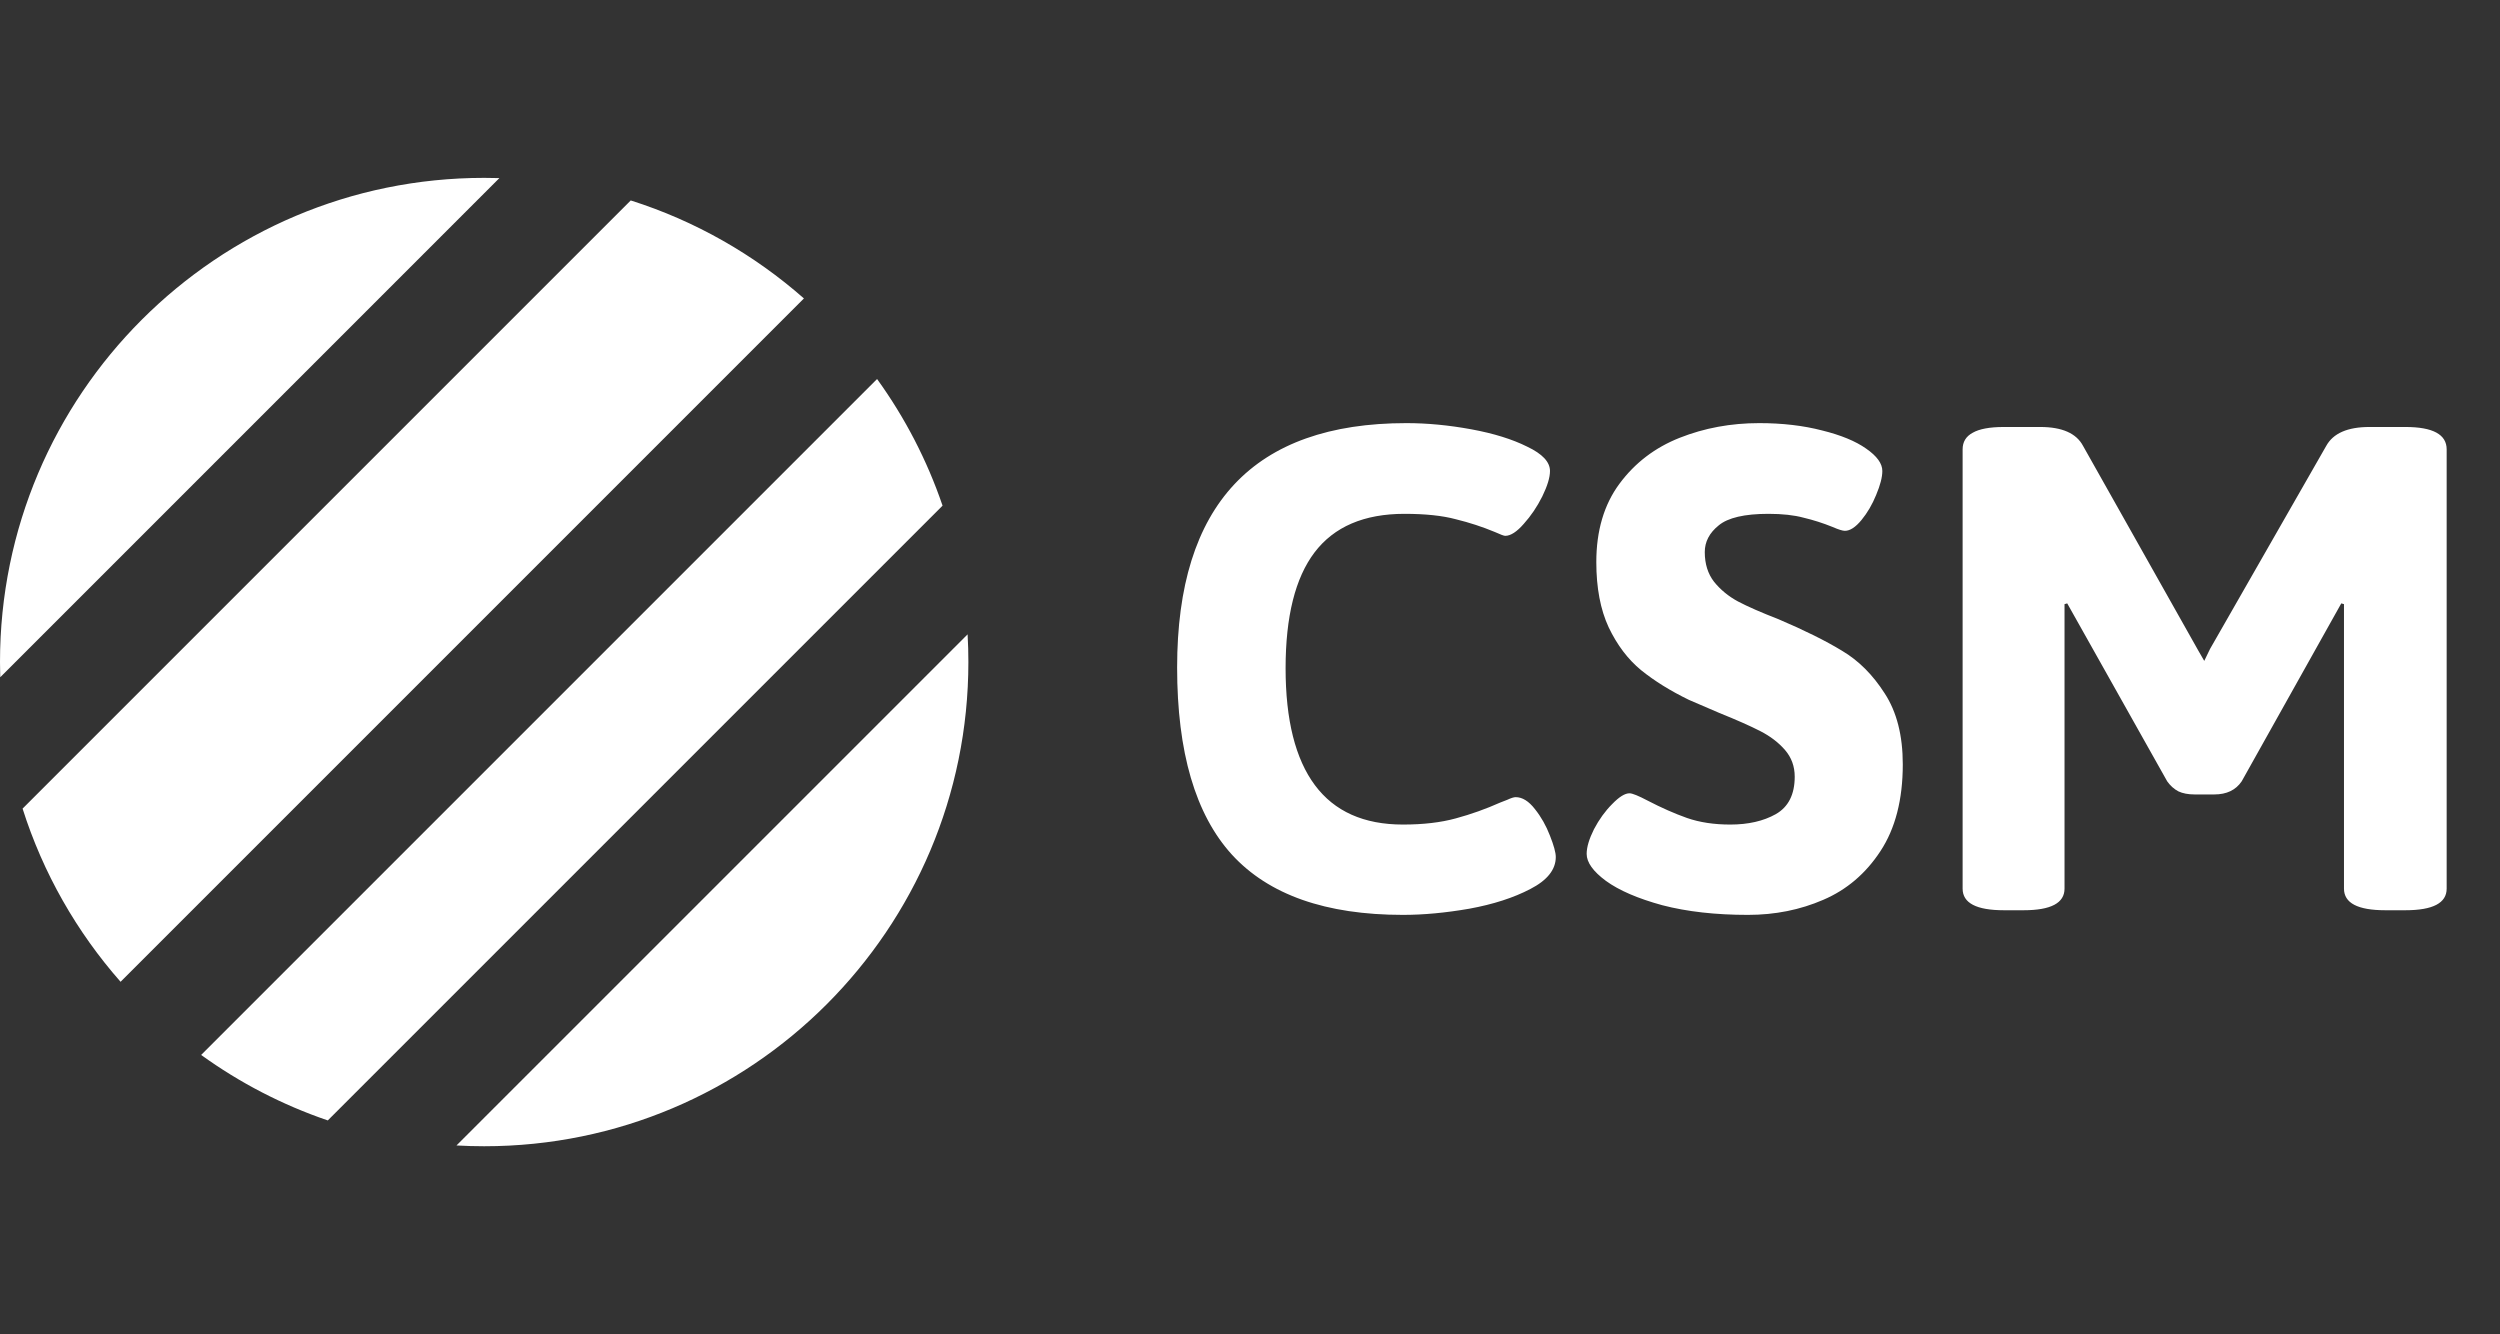 <svg width="253" height="135" viewBox="0 0 253 135" fill="none" xmlns="http://www.w3.org/2000/svg">
<rect x="0" y="0" width="253" height="135" fill="#333333" stroke="none"/>
<path d="M141.977 92.586C134.164 92.586 128.396 90.555 124.672 86.492C120.974 82.43 119.125 76.115 119.125 67.547C119.125 51.062 126.859 42.82 142.328 42.82C144.438 42.82 146.625 43.029 148.891 43.445C151.156 43.862 153.044 44.448 154.555 45.203C156.091 45.932 156.859 46.753 156.859 47.664C156.859 48.315 156.599 49.175 156.078 50.242C155.557 51.284 154.932 52.208 154.203 53.016C153.5 53.823 152.875 54.227 152.328 54.227C152.198 54.227 151.846 54.096 151.273 53.836C150.023 53.315 148.708 52.885 147.328 52.547C145.974 52.182 144.242 52 142.133 52C138.044 52 135.01 53.302 133.031 55.906C131.078 58.484 130.102 62.391 130.102 67.625C130.102 72.859 131.091 76.805 133.07 79.461C135.049 82.117 138.018 83.445 141.977 83.445C144.034 83.445 145.818 83.237 147.328 82.82C148.865 82.404 150.362 81.87 151.82 81.219C151.898 81.193 152.133 81.102 152.523 80.945C152.914 80.763 153.201 80.672 153.383 80.672C154.06 80.672 154.711 81.076 155.336 81.883C155.961 82.664 156.469 83.562 156.859 84.578C157.25 85.568 157.445 86.284 157.445 86.727C157.445 88.003 156.586 89.083 154.867 89.969C153.174 90.854 151.117 91.518 148.695 91.961C146.299 92.378 144.06 92.586 141.977 92.586ZM176.898 92.586C173.617 92.586 170.727 92.26 168.227 91.609C165.753 90.932 163.852 90.112 162.523 89.148C161.221 88.185 160.57 87.273 160.57 86.414C160.57 85.737 160.818 84.904 161.312 83.914C161.833 82.924 162.445 82.078 163.148 81.375C163.852 80.646 164.438 80.281 164.906 80.281C165.193 80.281 165.805 80.529 166.742 81.023C168.148 81.753 169.477 82.338 170.727 82.781C172.003 83.224 173.461 83.445 175.102 83.445C176.924 83.445 178.461 83.094 179.711 82.391C180.987 81.662 181.625 80.398 181.625 78.602C181.625 77.56 181.299 76.662 180.648 75.906C179.997 75.151 179.164 74.513 178.148 73.992C177.133 73.471 175.753 72.859 174.008 72.156L170.922 70.828C169.047 69.917 167.432 68.914 166.078 67.82C164.75 66.727 163.656 65.281 162.797 63.484C161.964 61.688 161.547 59.487 161.547 56.883C161.547 53.706 162.328 51.062 163.891 48.953C165.453 46.844 167.484 45.294 169.984 44.305C172.484 43.315 175.167 42.82 178.031 42.82C180.375 42.82 182.497 43.068 184.398 43.562C186.299 44.031 187.784 44.643 188.852 45.398C189.945 46.154 190.492 46.909 190.492 47.664C190.492 48.289 190.284 49.096 189.867 50.086C189.477 51.05 188.982 51.896 188.383 52.625C187.784 53.354 187.224 53.719 186.703 53.719C186.469 53.719 186.052 53.589 185.453 53.328C184.49 52.938 183.513 52.625 182.523 52.391C181.56 52.13 180.375 52 178.969 52C176.547 52 174.867 52.391 173.93 53.172C172.992 53.927 172.523 54.825 172.523 55.867C172.523 57.065 172.836 58.068 173.461 58.875C174.112 59.682 174.919 60.346 175.883 60.867C176.872 61.388 178.24 61.987 179.984 62.664C182.615 63.784 184.763 64.852 186.43 65.867C188.096 66.857 189.529 68.289 190.727 70.164C191.951 72.039 192.562 74.435 192.562 77.352C192.562 80.919 191.807 83.849 190.297 86.141C188.812 88.406 186.885 90.047 184.516 91.062C182.172 92.078 179.633 92.586 176.898 92.586ZM202.797 92.117C200.01 92.117 198.617 91.388 198.617 89.93V45.477C198.617 44.721 198.956 44.161 199.633 43.797C200.31 43.406 201.365 43.211 202.797 43.211H206.469C208.682 43.211 210.128 43.849 210.805 45.125L222.484 65.867L223.07 66.883L223.656 65.672L235.414 45.125C236.117 43.849 237.576 43.211 239.789 43.211H243.422C246.208 43.211 247.602 43.966 247.602 45.477V89.93C247.602 91.388 246.208 92.117 243.422 92.117H241.391C238.604 92.117 237.211 91.388 237.211 89.93V61.141L236.938 61.062L226.859 79.07C226.26 79.956 225.336 80.398 224.086 80.398H222.094C221.443 80.398 220.896 80.294 220.453 80.086C220.01 79.852 219.633 79.513 219.32 79.07L209.203 61.062L208.93 61.141V89.93C208.93 91.388 207.549 92.117 204.789 92.117H202.797Z" fill="white"/>
<path fill-rule="evenodd" clip-rule="evenodd" d="M49 18C49.514 18 50.026 18.008 50.536 18.024L0.024 68.536C0.008 68.026 0 67.514 0 67C0 39.938 21.938 18 49 18ZM12.202 99.357C7.773 94.325 4.361 88.376 2.285 81.831L63.831 20.285C70.376 22.36 76.325 25.773 81.357 30.202L12.202 99.357ZM49 116C76.062 116 98 94.062 98 67C98 66.059 97.974 65.123 97.921 64.195L46.195 115.921C47.123 115.973 48.059 116 49 116ZM33.172 113.387C28.551 111.811 24.24 109.563 20.356 106.76L88.76 38.356C91.563 42.24 93.811 46.551 95.387 51.172L33.172 113.387Z" fill="white"/>
</svg>
